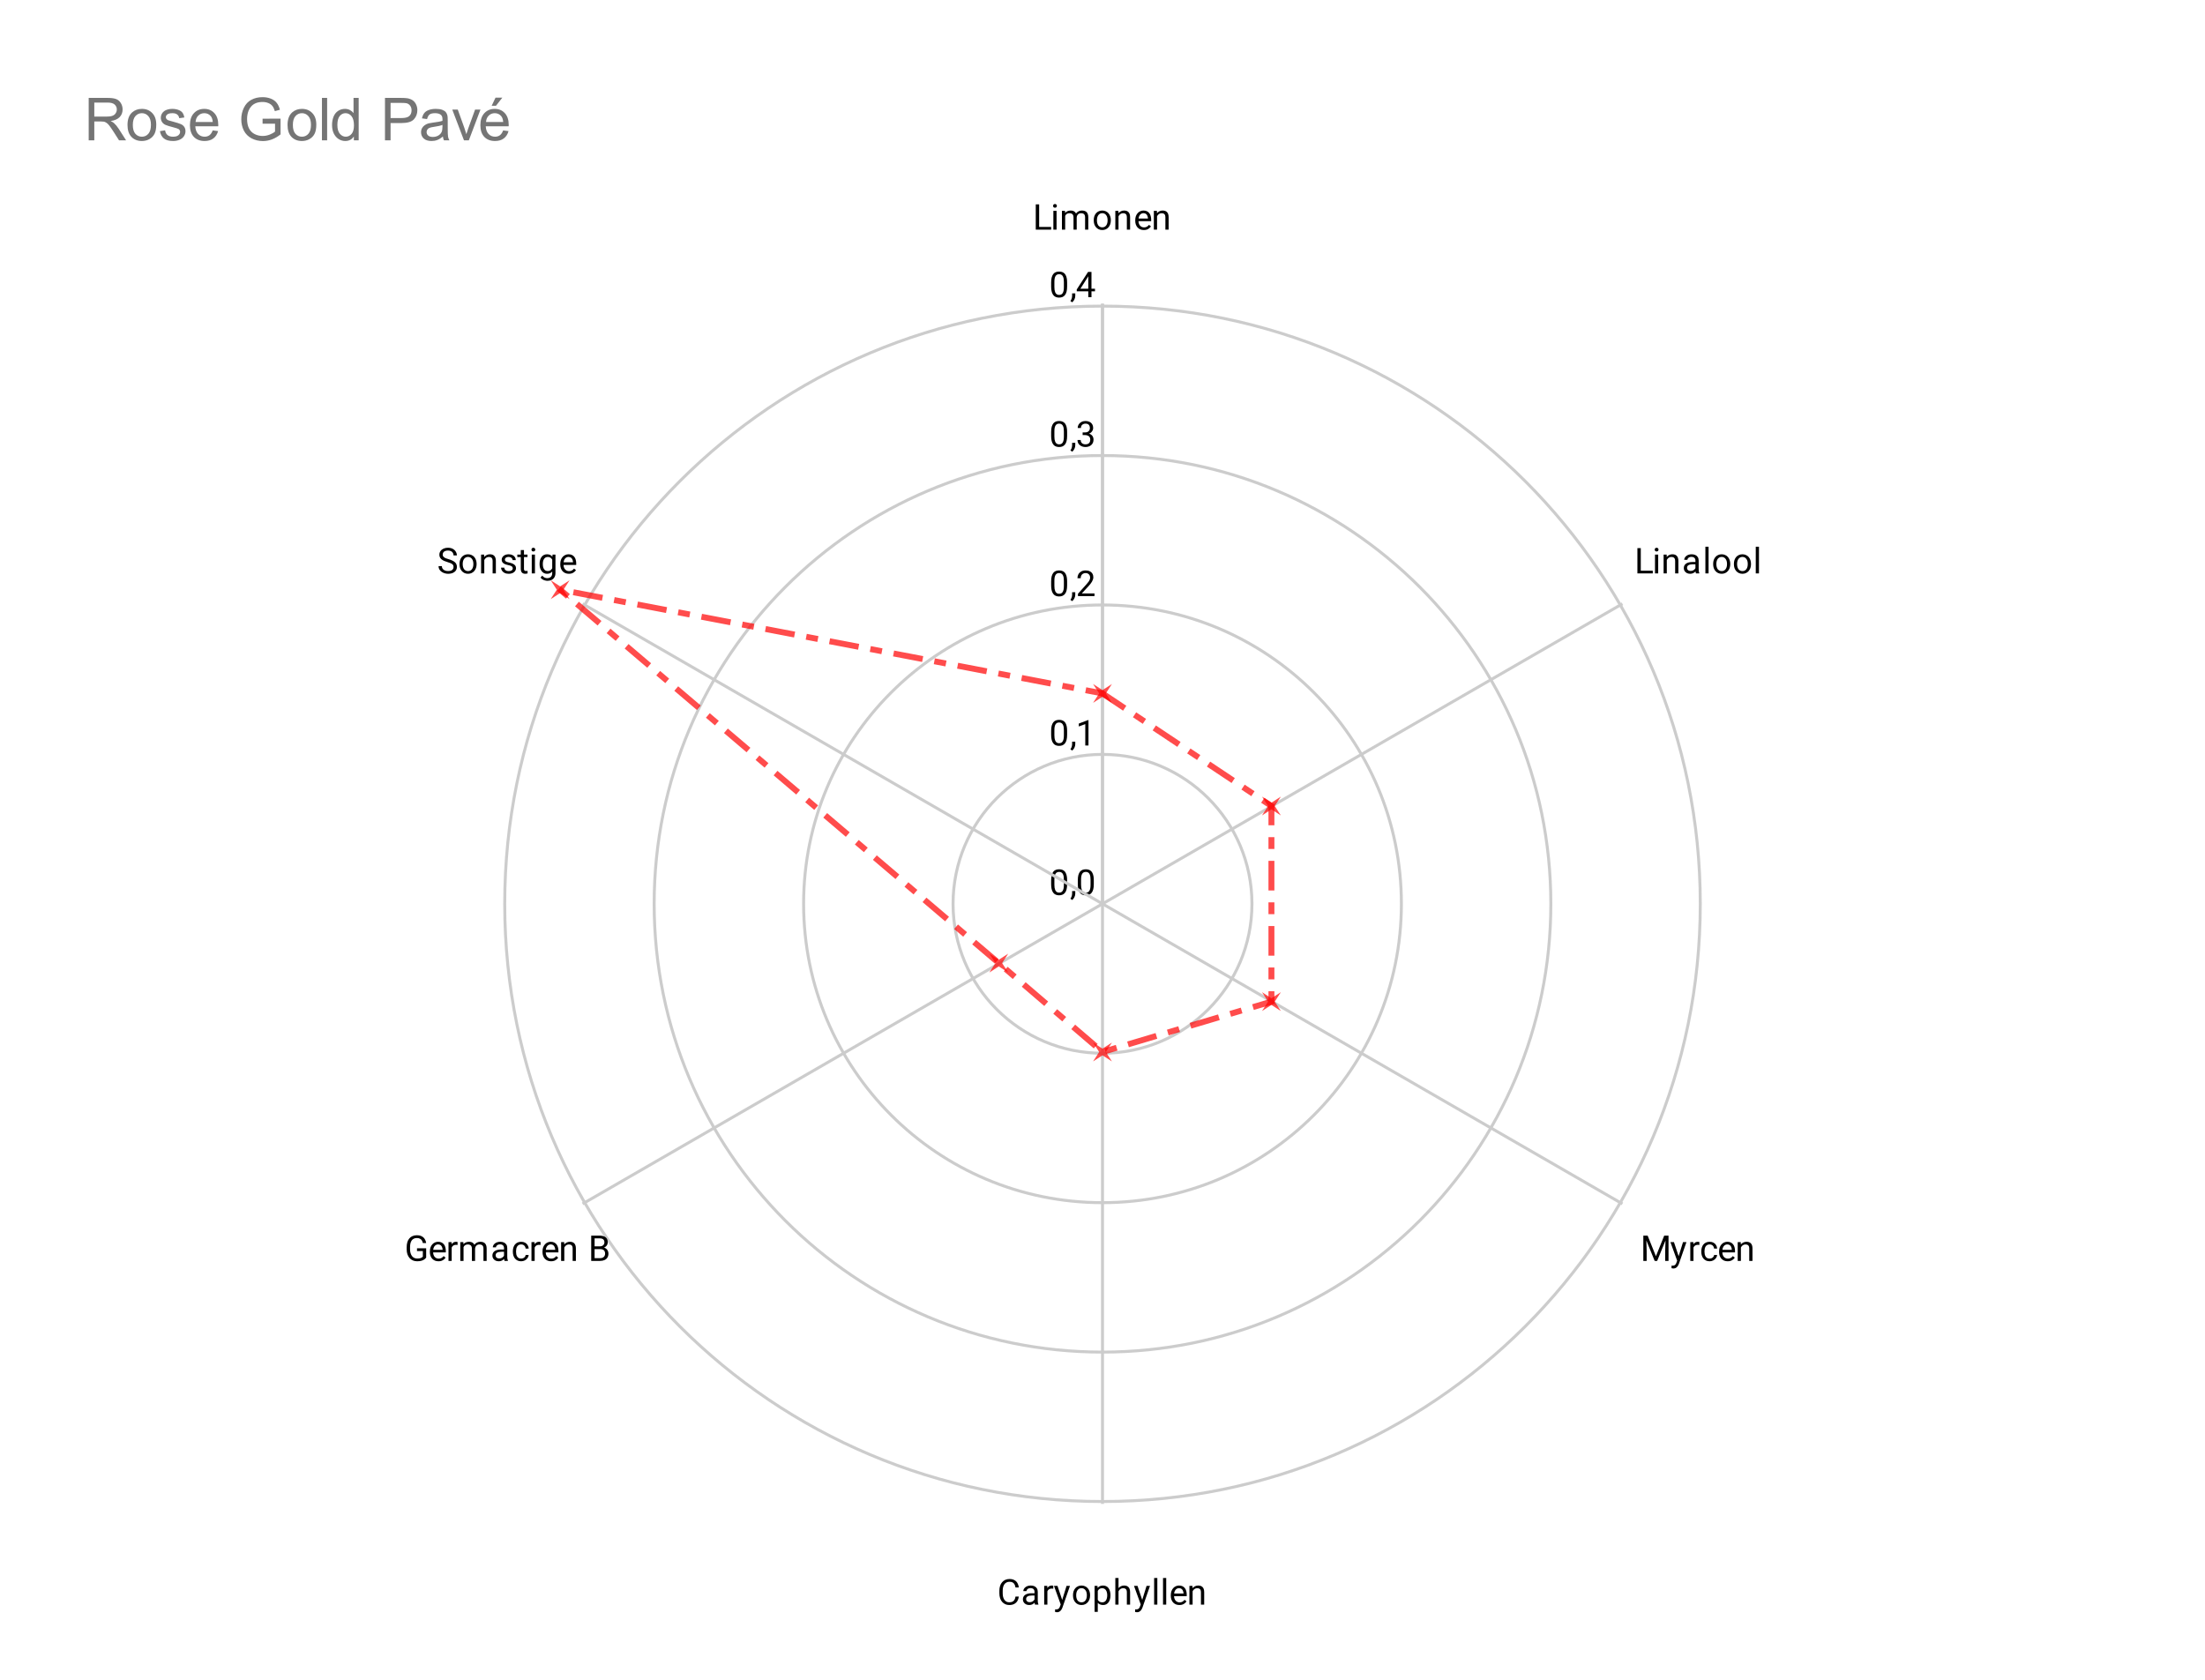 <svg version="1.1" viewBox="0.0 0.0 744.0 567.0" fill="none" stroke="none" stroke-linecap="square" stroke-miterlimit="10" width="744" height="567" xmlns:xlink="http://www.w3.org/1999/xlink" xmlns="http://www.w3.org/2000/svg"><path fill="#ffffff" d="M0 0L744.0 0L744.0 567.0L0 567.0L0 0Z" fill-rule="nonzero"/><path fill="#ffffff" d="M28.35 71.25L715.65 71.25L715.65 538.65L28.35 538.65L28.35 71.25Z" fill-rule="nonzero"/><path stroke="#cccccc" stroke-width="1.0" stroke-linecap="butt" d="M372.0 305.0C372.0 305.0 372.0 305.0 372.0 305.0C372.0 305.0 372.0 305.0 372.0 305.0C372.0 305.0 372.0 305.0 372.0 305.0C372.0 305.0 372.0 305.0 372.0 305.0" fill-rule="nonzero"/><path fill="#000000" d="M360.062 297.047L360.062 298.359Q360.062 299.406 359.875 300.125Q359.688 300.844 359.328 301.281Q358.984 301.719 358.484 301.922Q358.0 302.125 357.375 302.125Q356.891 302.125 356.469 302.0Q356.047 301.875 355.719 301.609Q355.391 301.328 355.156 300.891Q354.922 300.453 354.797 299.828Q354.672 299.188 354.672 298.359L354.672 297.047Q354.672 296.0 354.859 295.297Q355.062 294.594 355.406 294.156Q355.766 293.719 356.25 293.531Q356.75 293.344 357.359 293.344Q357.859 293.344 358.281 293.469Q358.703 293.594 359.031 293.859Q359.359 294.109 359.578 294.547Q359.812 294.969 359.938 295.594Q360.062 296.219 360.062 297.047ZM358.969 298.531L358.969 296.875Q358.969 296.297 358.906 295.859Q358.844 295.422 358.703 295.109Q358.578 294.797 358.375 294.609Q358.188 294.422 357.938 294.328Q357.688 294.234 357.359 294.234Q356.984 294.234 356.672 294.375Q356.375 294.516 356.172 294.828Q355.969 295.141 355.859 295.656Q355.766 296.156 355.766 296.875L355.766 298.531Q355.766 299.109 355.828 299.547Q355.906 299.984 356.031 300.312Q356.172 300.625 356.359 300.828Q356.562 301.031 356.812 301.125Q357.062 301.219 357.375 301.219Q357.781 301.219 358.078 301.078Q358.375 300.922 358.578 300.594Q358.781 300.266 358.875 299.766Q358.969 299.25 358.969 298.531ZM362.812 300.703L362.812 301.578Q362.812 302.125 362.531 302.719Q362.266 303.312 361.781 303.703L361.172 303.281Q361.359 303.016 361.484 302.75Q361.609 302.484 361.672 302.203Q361.75 301.922 361.75 301.594L361.75 300.703L362.812 300.703ZM369.062 297.047L369.062 298.359Q369.062 299.406 368.875 300.125Q368.688 300.844 368.328 301.281Q367.984 301.719 367.484 301.922Q367.0 302.125 366.375 302.125Q365.891 302.125 365.469 302.0Q365.047 301.875 364.719 301.609Q364.391 301.328 364.156 300.891Q363.922 300.453 363.797 299.828Q363.672 299.188 363.672 298.359L363.672 297.047Q363.672 296.0 363.859 295.297Q364.062 294.594 364.406 294.156Q364.766 293.719 365.25 293.531Q365.75 293.344 366.359 293.344Q366.859 293.344 367.281 293.469Q367.703 293.594 368.031 293.859Q368.359 294.109 368.578 294.547Q368.812 294.969 368.938 295.594Q369.062 296.219 369.062 297.047ZM367.969 298.531L367.969 296.875Q367.969 296.297 367.906 295.859Q367.844 295.422 367.703 295.109Q367.578 294.797 367.375 294.609Q367.188 294.422 366.938 294.328Q366.688 294.234 366.359 294.234Q365.984 294.234 365.672 294.375Q365.375 294.516 365.172 294.828Q364.969 295.141 364.859 295.656Q364.766 296.156 364.766 296.875L364.766 298.531Q364.766 299.109 364.828 299.547Q364.906 299.984 365.031 300.312Q365.172 300.625 365.359 300.828Q365.562 301.031 365.812 301.125Q366.062 301.219 366.375 301.219Q366.781 301.219 367.078 301.078Q367.375 300.922 367.578 300.594Q367.781 300.266 367.875 299.766Q367.969 299.25 367.969 298.531Z" fill-rule="nonzero"/><path stroke="#cccccc" stroke-width="1.0" stroke-linecap="butt" d="M422.425 305.0C422.425 277.151 399.849 254.575 372.0 254.575C344.151 254.575 321.575 277.151 321.575 305.0C321.575 332.849 344.151 355.425 372.0 355.425C399.849 355.425 422.425 332.849 422.425 305.0" fill-rule="nonzero"/><path fill="#000000" d="M360.062 246.622L360.062 247.934Q360.062 248.981 359.875 249.7Q359.688 250.419 359.328 250.856Q358.984 251.294 358.484 251.497Q358.0 251.7 357.375 251.7Q356.891 251.7 356.469 251.575Q356.047 251.45 355.719 251.184Q355.391 250.903 355.156 250.466Q354.922 250.028 354.797 249.403Q354.672 248.762 354.672 247.934L354.672 246.622Q354.672 245.575 354.859 244.872Q355.062 244.169 355.406 243.731Q355.766 243.294 356.25 243.106Q356.75 242.919 357.359 242.919Q357.859 242.919 358.281 243.044Q358.703 243.169 359.031 243.434Q359.359 243.684 359.578 244.122Q359.812 244.544 359.938 245.169Q360.062 245.794 360.062 246.622ZM358.969 248.106L358.969 246.45Q358.969 245.872 358.906 245.434Q358.844 244.997 358.703 244.684Q358.578 244.372 358.375 244.184Q358.188 243.997 357.938 243.903Q357.688 243.809 357.359 243.809Q356.984 243.809 356.672 243.95Q356.375 244.091 356.172 244.403Q355.969 244.716 355.859 245.231Q355.766 245.731 355.766 246.45L355.766 248.106Q355.766 248.684 355.828 249.122Q355.906 249.559 356.031 249.887Q356.172 250.2 356.359 250.403Q356.562 250.606 356.812 250.7Q357.062 250.794 357.375 250.794Q357.781 250.794 358.078 250.653Q358.375 250.497 358.578 250.169Q358.781 249.841 358.875 249.341Q358.969 248.825 358.969 248.106ZM362.812 250.278L362.812 251.153Q362.812 251.7 362.531 252.294Q362.266 252.887 361.781 253.278L361.172 252.856Q361.359 252.591 361.484 252.325Q361.609 252.059 361.672 251.778Q361.75 251.497 361.75 251.169L361.75 250.278L362.812 250.278ZM367.266 242.997L367.266 251.575L366.188 251.575L366.188 244.356L364.0 245.153L364.0 244.169L367.109 242.997L367.266 242.997Z" fill-rule="nonzero"/><path stroke="#cccccc" stroke-width="1.0" stroke-linecap="butt" d="M472.85 305.0C472.85 249.302 427.698 204.15 372.0 204.15C316.302 204.15 271.15 249.302 271.15 305.0C271.15 360.698 316.302 405.85 372.0 405.85C427.698 405.85 472.85 360.698 472.85 305.0" fill-rule="nonzero"/><path fill="#000000" d="M360.062 196.197L360.062 197.509Q360.062 198.556 359.875 199.275Q359.688 199.994 359.328 200.431Q358.984 200.869 358.484 201.072Q358.0 201.275 357.375 201.275Q356.891 201.275 356.469 201.15Q356.047 201.025 355.719 200.759Q355.391 200.478 355.156 200.041Q354.922 199.603 354.797 198.978Q354.672 198.338 354.672 197.509L354.672 196.197Q354.672 195.15 354.859 194.447Q355.062 193.744 355.406 193.306Q355.766 192.869 356.25 192.681Q356.75 192.494 357.359 192.494Q357.859 192.494 358.281 192.619Q358.703 192.744 359.031 193.009Q359.359 193.259 359.578 193.697Q359.812 194.119 359.938 194.744Q360.062 195.369 360.062 196.197ZM358.969 197.681L358.969 196.025Q358.969 195.447 358.906 195.009Q358.844 194.572 358.703 194.259Q358.578 193.947 358.375 193.759Q358.188 193.572 357.938 193.478Q357.688 193.384 357.359 193.384Q356.984 193.384 356.672 193.525Q356.375 193.666 356.172 193.978Q355.969 194.291 355.859 194.806Q355.766 195.306 355.766 196.025L355.766 197.681Q355.766 198.259 355.828 198.697Q355.906 199.134 356.031 199.463Q356.172 199.775 356.359 199.978Q356.562 200.181 356.812 200.275Q357.062 200.369 357.375 200.369Q357.781 200.369 358.078 200.228Q358.375 200.072 358.578 199.744Q358.781 199.416 358.875 198.916Q358.969 198.4 358.969 197.681ZM362.812 199.853L362.812 200.728Q362.812 201.275 362.531 201.869Q362.266 202.463 361.781 202.853L361.172 202.431Q361.359 202.166 361.484 201.9Q361.609 201.634 361.672 201.353Q361.75 201.072 361.75 200.744L361.75 199.853L362.812 199.853ZM369.297 200.259L369.297 201.15L363.719 201.15L363.719 200.369L366.516 197.259Q367.031 196.681 367.312 196.291Q367.594 195.884 367.703 195.572Q367.828 195.244 367.828 194.916Q367.828 194.494 367.656 194.15Q367.484 193.806 367.141 193.603Q366.812 193.384 366.328 193.384Q365.766 193.384 365.391 193.619Q365.016 193.838 364.828 194.228Q364.641 194.619 364.641 195.119L363.547 195.119Q363.547 194.4 363.859 193.806Q364.188 193.213 364.797 192.853Q365.422 192.494 366.328 192.494Q367.141 192.494 367.719 192.791Q368.297 193.072 368.594 193.588Q368.906 194.088 368.906 194.775Q368.906 195.15 368.781 195.541Q368.656 195.916 368.438 196.306Q368.219 196.681 367.922 197.056Q367.641 197.416 367.312 197.775L365.016 200.259L369.297 200.259Z" fill-rule="nonzero"/><path stroke="#cccccc" stroke-width="1.0" stroke-linecap="butt" d="M523.275 305.0C523.275 221.453 455.547 153.725 372.0 153.725C288.453 153.725 220.725 221.453 220.725 305.0C220.725 388.547 288.453 456.275 372.0 456.275C455.547 456.275 523.275 388.547 523.275 305.0" fill-rule="nonzero"/><path fill="#000000" d="M360.062 145.772L360.062 147.084Q360.062 148.131 359.875 148.85Q359.688 149.569 359.328 150.006Q358.984 150.444 358.484 150.647Q358.0 150.85 357.375 150.85Q356.891 150.85 356.469 150.725Q356.047 150.6 355.719 150.334Q355.391 150.053 355.156 149.616Q354.922 149.178 354.797 148.553Q354.672 147.912 354.672 147.084L354.672 145.772Q354.672 144.725 354.859 144.022Q355.062 143.319 355.406 142.881Q355.766 142.444 356.25 142.256Q356.75 142.069 357.359 142.069Q357.859 142.069 358.281 142.194Q358.703 142.319 359.031 142.584Q359.359 142.834 359.578 143.272Q359.812 143.694 359.938 144.319Q360.062 144.944 360.062 145.772ZM358.969 147.256L358.969 145.6Q358.969 145.022 358.906 144.584Q358.844 144.147 358.703 143.834Q358.578 143.522 358.375 143.334Q358.188 143.147 357.938 143.053Q357.688 142.959 357.359 142.959Q356.984 142.959 356.672 143.1Q356.375 143.241 356.172 143.553Q355.969 143.866 355.859 144.381Q355.766 144.881 355.766 145.6L355.766 147.256Q355.766 147.834 355.828 148.272Q355.906 148.709 356.031 149.037Q356.172 149.35 356.359 149.553Q356.562 149.756 356.812 149.85Q357.062 149.944 357.375 149.944Q357.781 149.944 358.078 149.803Q358.375 149.647 358.578 149.319Q358.781 148.991 358.875 148.491Q358.969 147.975 358.969 147.256ZM362.812 149.428L362.812 150.303Q362.812 150.85 362.531 151.444Q362.266 152.037 361.781 152.428L361.172 152.006Q361.359 151.741 361.484 151.475Q361.609 151.209 361.672 150.928Q361.75 150.647 361.75 150.319L361.75 149.428L362.812 149.428ZM365.297 145.928L366.062 145.928Q366.641 145.928 367.0 145.741Q367.375 145.537 367.562 145.209Q367.75 144.881 367.75 144.459Q367.75 143.975 367.578 143.647Q367.422 143.303 367.094 143.131Q366.766 142.959 366.266 142.959Q365.797 142.959 365.453 143.147Q365.109 143.319 364.906 143.647Q364.719 143.975 364.719 144.428L363.625 144.428Q363.625 143.772 363.953 143.241Q364.281 142.709 364.875 142.397Q365.469 142.069 366.266 142.069Q367.031 142.069 367.609 142.35Q368.188 142.616 368.516 143.162Q368.844 143.694 368.844 144.491Q368.844 144.819 368.688 145.178Q368.531 145.537 368.219 145.866Q367.906 146.178 367.406 146.381Q366.922 146.584 366.219 146.584L365.297 146.584L365.297 145.928ZM365.297 146.819L365.297 146.162L366.219 146.162Q367.031 146.162 367.562 146.366Q368.094 146.553 368.406 146.881Q368.719 147.194 368.844 147.584Q368.969 147.959 368.969 148.35Q368.969 148.944 368.766 149.412Q368.562 149.866 368.188 150.194Q367.828 150.506 367.328 150.678Q366.844 150.85 366.266 150.85Q365.703 150.85 365.219 150.694Q364.734 150.522 364.359 150.225Q363.984 149.928 363.766 149.491Q363.562 149.037 363.562 148.475L364.641 148.475Q364.641 148.912 364.828 149.256Q365.031 149.584 365.391 149.772Q365.766 149.944 366.266 149.944Q366.766 149.944 367.125 149.772Q367.484 149.6 367.672 149.256Q367.875 148.897 367.875 148.366Q367.875 147.834 367.656 147.491Q367.438 147.147 367.016 146.991Q366.609 146.819 366.062 146.819L365.297 146.819Z" fill-rule="nonzero"/><path stroke="#cccccc" stroke-width="1.0" stroke-linecap="butt" d="M573.7 305.0C573.7 193.604 483.396 103.3 372.0 103.3C260.604 103.3 170.3 193.604 170.3 305.0C170.3 416.396 260.604 506.7 372.0 506.7C483.396 506.7 573.7 416.396 573.7 305.0" fill-rule="nonzero"/><path fill="#000000" d="M360.062 95.347L360.062 96.659Q360.062 97.706 359.875 98.425Q359.688 99.144 359.328 99.581Q358.984 100.019 358.484 100.222Q358.0 100.425 357.375 100.425Q356.891 100.425 356.469 100.3Q356.047 100.175 355.719 99.909Q355.391 99.628 355.156 99.191Q354.922 98.753 354.797 98.128Q354.672 97.487 354.672 96.659L354.672 95.347Q354.672 94.3 354.859 93.597Q355.062 92.894 355.406 92.456Q355.766 92.019 356.25 91.831Q356.75 91.644 357.359 91.644Q357.859 91.644 358.281 91.769Q358.703 91.894 359.031 92.159Q359.359 92.409 359.578 92.847Q359.812 93.269 359.938 93.894Q360.062 94.519 360.062 95.347ZM358.969 96.831L358.969 95.175Q358.969 94.597 358.906 94.159Q358.844 93.722 358.703 93.409Q358.578 93.097 358.375 92.909Q358.188 92.722 357.938 92.628Q357.688 92.534 357.359 92.534Q356.984 92.534 356.672 92.675Q356.375 92.816 356.172 93.128Q355.969 93.441 355.859 93.956Q355.766 94.456 355.766 95.175L355.766 96.831Q355.766 97.409 355.828 97.847Q355.906 98.284 356.031 98.612Q356.172 98.925 356.359 99.128Q356.562 99.331 356.812 99.425Q357.062 99.519 357.375 99.519Q357.781 99.519 358.078 99.378Q358.375 99.222 358.578 98.894Q358.781 98.566 358.875 98.066Q358.969 97.55 358.969 96.831ZM362.812 99.003L362.812 99.878Q362.812 100.425 362.531 101.019Q362.266 101.612 361.781 102.003L361.172 101.581Q361.359 101.316 361.484 101.05Q361.609 100.784 361.672 100.503Q361.75 100.222 361.75 99.894L361.75 99.003L362.812 99.003ZM369.469 97.425L369.469 98.316L363.312 98.316L363.312 97.675L367.125 91.769L368.016 91.769L367.062 93.472L364.547 97.425L369.469 97.425ZM368.281 91.769L368.281 100.3L367.203 100.3L367.203 91.769L368.281 91.769Z" fill-rule="nonzero"/><path stroke="#cccccc" stroke-width="1.0" stroke-linecap="butt" d="M372.0 305.0L372.0 103.0" fill-rule="nonzero"/><path fill="#000000" d="M354.672 76.578L354.672 77.5L350.406 77.5L350.406 76.578L354.672 76.578ZM350.625 68.969L350.625 77.5L349.484 77.5L349.484 68.969L350.625 68.969ZM356.5 71.156L356.5 77.5L355.422 77.5L355.422 71.156L356.5 71.156ZM355.328 69.484Q355.328 69.219 355.484 69.031Q355.656 68.844 355.969 68.844Q356.281 68.844 356.438 69.031Q356.609 69.219 356.609 69.484Q356.609 69.734 356.438 69.922Q356.281 70.094 355.969 70.094Q355.656 70.094 355.484 69.922Q355.328 69.734 355.328 69.484ZM359.406 72.422L359.406 77.5L358.312 77.5L358.312 71.156L359.344 71.156L359.406 72.422ZM359.188 74.094L358.672 74.078Q358.688 73.422 358.844 72.875Q359.016 72.312 359.328 71.906Q359.656 71.5 360.141 71.281Q360.625 71.047 361.25 71.047Q361.703 71.047 362.078 71.172Q362.453 71.297 362.719 71.562Q363.0 71.828 363.141 72.25Q363.297 72.672 363.297 73.281L363.297 77.5L362.219 77.5L362.219 73.328Q362.219 72.828 362.047 72.531Q361.891 72.234 361.578 72.094Q361.281 71.953 360.859 71.953Q360.391 71.953 360.062 72.125Q359.734 72.297 359.547 72.594Q359.359 72.891 359.266 73.281Q359.188 73.656 359.188 74.094ZM363.297 73.484L362.562 73.719Q362.562 73.188 362.734 72.719Q362.906 72.234 363.219 71.859Q363.547 71.484 364.016 71.266Q364.484 71.047 365.078 71.047Q365.594 71.047 365.984 71.188Q366.391 71.312 366.656 71.594Q366.922 71.875 367.062 72.312Q367.203 72.734 367.203 73.328L367.203 77.5L366.125 77.5L366.125 73.328Q366.125 72.781 365.953 72.5Q365.781 72.203 365.484 72.078Q365.188 71.953 364.766 71.953Q364.406 71.953 364.125 72.078Q363.859 72.203 363.672 72.422Q363.484 72.625 363.391 72.906Q363.297 73.188 363.297 73.484ZM369.047 74.406L369.047 74.266Q369.047 73.578 369.234 73.0Q369.438 72.406 369.812 71.969Q370.188 71.531 370.719 71.297Q371.25 71.047 371.922 71.047Q372.578 71.047 373.109 71.297Q373.656 71.531 374.031 71.969Q374.406 72.406 374.609 73.0Q374.812 73.578 374.812 74.266L374.812 74.406Q374.812 75.078 374.609 75.672Q374.406 76.25 374.031 76.688Q373.656 77.125 373.125 77.375Q372.594 77.625 371.922 77.625Q371.266 77.625 370.719 77.375Q370.188 77.125 369.812 76.688Q369.438 76.25 369.234 75.672Q369.047 75.078 369.047 74.406ZM370.125 74.266L370.125 74.406Q370.125 74.875 370.234 75.297Q370.344 75.719 370.562 76.047Q370.797 76.359 371.141 76.547Q371.484 76.719 371.922 76.719Q372.375 76.719 372.703 76.547Q373.047 76.359 373.266 76.047Q373.5 75.719 373.609 75.297Q373.719 74.875 373.719 74.406L373.719 74.266Q373.719 73.797 373.609 73.375Q373.5 72.953 373.266 72.641Q373.047 72.312 372.703 72.125Q372.375 71.938 371.922 71.938Q371.469 71.938 371.125 72.125Q370.797 72.312 370.562 72.641Q370.344 72.953 370.234 73.375Q370.125 73.797 370.125 74.266ZM377.406 72.516L377.406 77.5L376.328 77.5L376.328 71.156L377.359 71.156L377.406 72.516ZM377.156 74.094L376.703 74.078Q376.703 73.422 376.891 72.875Q377.078 72.312 377.422 71.906Q377.766 71.5 378.234 71.281Q378.703 71.047 379.281 71.047Q379.75 71.047 380.125 71.172Q380.5 71.297 380.766 71.578Q381.031 71.844 381.172 72.281Q381.312 72.719 381.312 73.344L381.312 77.5L380.219 77.5L380.219 73.328Q380.219 72.828 380.078 72.531Q379.938 72.234 379.656 72.094Q379.375 71.953 378.953 71.953Q378.547 71.953 378.219 72.125Q377.891 72.297 377.656 72.594Q377.422 72.891 377.281 73.281Q377.156 73.656 377.156 74.094ZM385.953 77.625Q385.297 77.625 384.75 77.406Q384.219 77.172 383.828 76.766Q383.453 76.344 383.25 75.781Q383.047 75.219 383.047 74.547L383.047 74.312Q383.047 73.531 383.266 72.922Q383.5 72.312 383.891 71.891Q384.281 71.469 384.781 71.266Q385.281 71.047 385.812 71.047Q386.5 71.047 386.984 71.281Q387.484 71.516 387.797 71.938Q388.125 72.344 388.266 72.922Q388.422 73.484 388.422 74.141L388.422 74.641L383.688 74.641L383.688 73.75L387.344 73.75L387.344 73.672Q387.312 73.25 387.156 72.859Q387.016 72.453 386.688 72.203Q386.375 71.938 385.812 71.938Q385.453 71.938 385.141 72.094Q384.828 72.25 384.594 72.562Q384.375 72.859 384.25 73.297Q384.141 73.734 384.141 74.312L384.141 74.547Q384.141 75.0 384.266 75.406Q384.391 75.797 384.625 76.094Q384.875 76.391 385.219 76.562Q385.578 76.734 386.016 76.734Q386.594 76.734 386.984 76.5Q387.391 76.266 387.688 75.875L388.344 76.391Q388.141 76.703 387.812 76.984Q387.5 77.266 387.031 77.453Q386.578 77.625 385.953 77.625ZM390.406 72.516L390.406 77.5L389.328 77.5L389.328 71.156L390.359 71.156L390.406 72.516ZM390.156 74.094L389.703 74.078Q389.703 73.422 389.891 72.875Q390.078 72.312 390.422 71.906Q390.766 71.5 391.234 71.281Q391.703 71.047 392.281 71.047Q392.75 71.047 393.125 71.172Q393.5 71.297 393.766 71.578Q394.031 71.844 394.172 72.281Q394.312 72.719 394.312 73.344L394.312 77.5L393.219 77.5L393.219 73.328Q393.219 72.828 393.078 72.531Q392.938 72.234 392.656 72.094Q392.375 71.953 391.953 71.953Q391.547 71.953 391.219 72.125Q390.891 72.297 390.656 72.594Q390.422 72.891 390.281 73.281Q390.156 73.656 390.156 74.094Z" fill-rule="nonzero"/><path stroke="#cccccc" stroke-width="1.0" stroke-linecap="butt" d="M372.0 305.0L547.0 204.0" fill-rule="nonzero"/><path fill="#000000" d="M557.672 192.578L557.672 193.5L553.406 193.5L553.406 192.578L557.672 192.578ZM553.625 184.969L553.625 193.5L552.484 193.5L552.484 184.969L553.625 184.969ZM559.5 187.156L559.5 193.5L558.422 193.5L558.422 187.156L559.5 187.156ZM558.328 185.484Q558.328 185.219 558.484 185.031Q558.656 184.844 558.969 184.844Q559.281 184.844 559.438 185.031Q559.609 185.219 559.609 185.484Q559.609 185.734 559.438 185.922Q559.281 186.094 558.969 186.094Q558.656 186.094 558.484 185.922Q558.328 185.734 558.328 185.484ZM562.406 188.516L562.406 193.5L561.328 193.5L561.328 187.156L562.359 187.156L562.406 188.516ZM562.156 190.094L561.703 190.078Q561.703 189.422 561.891 188.875Q562.078 188.312 562.422 187.906Q562.766 187.5 563.234 187.281Q563.703 187.047 564.281 187.047Q564.75 187.047 565.125 187.172Q565.5 187.297 565.766 187.578Q566.031 187.844 566.172 188.281Q566.312 188.719 566.312 189.344L566.312 193.5L565.219 193.5L565.219 189.328Q565.219 188.828 565.078 188.531Q564.938 188.234 564.656 188.094Q564.375 187.953 563.953 187.953Q563.547 187.953 563.219 188.125Q562.891 188.297 562.656 188.594Q562.422 188.891 562.281 189.281Q562.156 189.656 562.156 190.094ZM572.062 192.422L572.062 189.156Q572.062 188.781 571.906 188.5Q571.766 188.219 571.469 188.078Q571.172 187.922 570.734 187.922Q570.312 187.922 570.0 188.062Q569.703 188.203 569.531 188.438Q569.359 188.656 569.359 188.922L568.281 188.922Q568.281 188.578 568.453 188.25Q568.625 187.906 568.953 187.641Q569.281 187.359 569.75 187.203Q570.219 187.047 570.797 187.047Q571.484 187.047 572.016 187.281Q572.547 187.516 572.844 187.984Q573.156 188.453 573.156 189.156L573.156 192.109Q573.156 192.438 573.203 192.797Q573.266 193.141 573.375 193.406L573.375 193.5L572.234 193.5Q572.156 193.312 572.109 193.0Q572.062 192.688 572.062 192.422ZM572.25 189.656L572.266 190.422L571.172 190.422Q570.703 190.422 570.344 190.5Q569.984 190.562 569.734 190.719Q569.484 190.859 569.359 191.078Q569.234 191.297 569.234 191.594Q569.234 191.891 569.359 192.141Q569.5 192.375 569.766 192.531Q570.047 192.672 570.438 192.672Q570.938 192.672 571.312 192.469Q571.703 192.25 571.922 191.953Q572.156 191.641 572.172 191.344L572.641 191.875Q572.594 192.109 572.406 192.422Q572.234 192.719 571.922 193.0Q571.625 193.266 571.203 193.453Q570.797 193.625 570.281 193.625Q569.641 193.625 569.156 193.375Q568.672 193.109 568.406 192.688Q568.141 192.266 568.141 191.734Q568.141 191.219 568.328 190.844Q568.531 190.453 568.906 190.188Q569.281 189.922 569.812 189.797Q570.344 189.656 571.0 189.656L572.25 189.656ZM576.5 184.5L576.5 193.5L575.422 193.5L575.422 184.5L576.5 184.5ZM578.047 190.406L578.047 190.266Q578.047 189.578 578.234 189.0Q578.438 188.406 578.812 187.969Q579.188 187.531 579.719 187.297Q580.25 187.047 580.922 187.047Q581.578 187.047 582.109 187.297Q582.656 187.531 583.031 187.969Q583.406 188.406 583.609 189.0Q583.812 189.578 583.812 190.266L583.812 190.406Q583.812 191.078 583.609 191.672Q583.406 192.25 583.031 192.688Q582.656 193.125 582.125 193.375Q581.594 193.625 580.922 193.625Q580.266 193.625 579.719 193.375Q579.188 193.125 578.812 192.688Q578.438 192.25 578.234 191.672Q578.047 191.078 578.047 190.406ZM579.125 190.266L579.125 190.406Q579.125 190.875 579.234 191.297Q579.344 191.719 579.562 192.047Q579.797 192.359 580.141 192.547Q580.484 192.719 580.922 192.719Q581.375 192.719 581.703 192.547Q582.047 192.359 582.266 192.047Q582.5 191.719 582.609 191.297Q582.719 190.875 582.719 190.406L582.719 190.266Q582.719 189.797 582.609 189.375Q582.5 188.953 582.266 188.641Q582.047 188.312 581.703 188.125Q581.375 187.938 580.922 187.938Q580.469 187.938 580.125 188.125Q579.797 188.312 579.562 188.641Q579.344 188.953 579.234 189.375Q579.125 189.797 579.125 190.266ZM585.047 190.406L585.047 190.266Q585.047 189.578 585.234 189.0Q585.438 188.406 585.812 187.969Q586.188 187.531 586.719 187.297Q587.25 187.047 587.922 187.047Q588.578 187.047 589.109 187.297Q589.656 187.531 590.031 187.969Q590.406 188.406 590.609 189.0Q590.812 189.578 590.812 190.266L590.812 190.406Q590.812 191.078 590.609 191.672Q590.406 192.25 590.031 192.688Q589.656 193.125 589.125 193.375Q588.594 193.625 587.922 193.625Q587.266 193.625 586.719 193.375Q586.188 193.125 585.812 192.688Q585.438 192.25 585.234 191.672Q585.047 191.078 585.047 190.406ZM586.125 190.266L586.125 190.406Q586.125 190.875 586.234 191.297Q586.344 191.719 586.562 192.047Q586.797 192.359 587.141 192.547Q587.484 192.719 587.922 192.719Q588.375 192.719 588.703 192.547Q589.047 192.359 589.266 192.047Q589.5 191.719 589.609 191.297Q589.719 190.875 589.719 190.406L589.719 190.266Q589.719 189.797 589.609 189.375Q589.5 188.953 589.266 188.641Q589.047 188.312 588.703 188.125Q588.375 187.938 587.922 187.938Q587.469 187.938 587.125 188.125Q586.797 188.312 586.562 188.641Q586.344 188.953 586.234 189.375Q586.125 189.797 586.125 190.266ZM593.5 184.5L593.5 193.5L592.422 193.5L592.422 184.5L593.5 184.5Z" fill-rule="nonzero"/><path stroke="#cccccc" stroke-width="1.0" stroke-linecap="butt" d="M372.0 305.0L547.0 406.0" fill-rule="nonzero"/><path fill="#000000" d="M554.844 416.969L555.938 416.969L558.734 423.922L561.531 416.969L562.625 416.969L559.156 425.5L558.312 425.5L554.844 416.969ZM554.484 416.969L555.453 416.969L555.609 422.172L555.609 425.5L554.484 425.5L554.484 416.969ZM562.016 416.969L562.984 416.969L562.984 425.5L561.859 425.5L561.859 422.172L562.016 416.969ZM566.109 424.844L567.875 419.156L569.031 419.156L566.484 426.484Q566.406 426.719 566.25 426.984Q566.109 427.266 565.891 427.5Q565.672 427.75 565.359 427.906Q565.047 428.062 564.609 428.062Q564.484 428.062 564.281 428.016Q564.078 427.984 564.0 427.969L564.0 427.094Q564.047 427.094 564.141 427.094Q564.25 427.109 564.281 427.109Q564.656 427.109 564.906 427.016Q565.172 426.922 565.344 426.688Q565.531 426.469 565.656 426.078L566.109 424.844ZM564.812 419.156L566.453 424.078L566.734 425.219L565.969 425.625L563.625 419.156L564.812 419.156ZM571.406 420.156L571.406 425.5L570.328 425.5L570.328 419.156L571.375 419.156L571.406 420.156ZM573.391 419.125L573.391 420.125Q573.25 420.109 573.125 420.094Q573.016 420.078 572.859 420.078Q572.484 420.078 572.188 420.203Q571.906 420.312 571.703 420.531Q571.516 420.734 571.391 421.031Q571.281 421.328 571.25 421.672L570.938 421.844Q570.938 421.266 571.047 420.766Q571.172 420.266 571.406 419.875Q571.656 419.484 572.016 419.266Q572.391 419.047 572.906 419.047Q573.031 419.047 573.172 419.078Q573.328 419.094 573.391 419.125ZM576.859 424.719Q577.25 424.719 577.578 424.562Q577.906 424.406 578.109 424.141Q578.328 423.859 578.359 423.5L579.391 423.5Q579.359 424.062 579.0 424.547Q578.656 425.031 578.094 425.328Q577.531 425.625 576.859 425.625Q576.156 425.625 575.625 425.375Q575.094 425.109 574.734 424.672Q574.391 424.234 574.219 423.672Q574.047 423.094 574.047 422.453L574.047 422.203Q574.047 421.562 574.219 421.0Q574.391 420.422 574.734 419.984Q575.094 419.547 575.625 419.297Q576.156 419.047 576.859 419.047Q577.609 419.047 578.156 419.344Q578.719 419.641 579.031 420.172Q579.359 420.688 579.391 421.344L578.359 421.344Q578.328 420.953 578.141 420.641Q577.953 420.312 577.625 420.125Q577.297 419.938 576.859 419.938Q576.359 419.938 576.016 420.141Q575.688 420.328 575.484 420.656Q575.297 420.984 575.203 421.391Q575.125 421.797 575.125 422.203L575.125 422.453Q575.125 422.875 575.203 423.281Q575.297 423.672 575.484 424.0Q575.688 424.328 576.016 424.531Q576.359 424.719 576.859 424.719ZM582.953 425.625Q582.297 425.625 581.75 425.406Q581.219 425.172 580.828 424.766Q580.453 424.344 580.25 423.781Q580.047 423.219 580.047 422.547L580.047 422.312Q580.047 421.531 580.266 420.922Q580.5 420.312 580.891 419.891Q581.281 419.469 581.781 419.266Q582.281 419.047 582.812 419.047Q583.5 419.047 583.984 419.281Q584.484 419.516 584.797 419.938Q585.125 420.344 585.266 420.922Q585.422 421.484 585.422 422.141L585.422 422.641L580.688 422.641L580.688 421.75L584.344 421.75L584.344 421.672Q584.312 421.25 584.156 420.859Q584.016 420.453 583.688 420.203Q583.375 419.938 582.812 419.938Q582.453 419.938 582.141 420.094Q581.828 420.25 581.594 420.562Q581.375 420.859 581.25 421.297Q581.141 421.734 581.141 422.312L581.141 422.547Q581.141 423.0 581.266 423.406Q581.391 423.797 581.625 424.094Q581.875 424.391 582.219 424.562Q582.578 424.734 583.016 424.734Q583.594 424.734 583.984 424.5Q584.391 424.266 584.688 423.875L585.344 424.391Q585.141 424.703 584.812 424.984Q584.5 425.266 584.031 425.453Q583.578 425.625 582.953 425.625ZM587.406 420.516L587.406 425.5L586.328 425.5L586.328 419.156L587.359 419.156L587.406 420.516ZM587.156 422.094L586.703 422.078Q586.703 421.422 586.891 420.875Q587.078 420.312 587.422 419.906Q587.766 419.5 588.234 419.281Q588.703 419.047 589.281 419.047Q589.75 419.047 590.125 419.172Q590.5 419.297 590.766 419.578Q591.031 419.844 591.172 420.281Q591.312 420.719 591.312 421.344L591.312 425.5L590.219 425.5L590.219 421.328Q590.219 420.828 590.078 420.531Q589.938 420.234 589.656 420.094Q589.375 419.953 588.953 419.953Q588.547 419.953 588.219 420.125Q587.891 420.297 587.656 420.594Q587.422 420.891 587.281 421.281Q587.156 421.656 587.156 422.094Z" fill-rule="nonzero"/><path stroke="#cccccc" stroke-width="1.0" stroke-linecap="butt" d="M372.0 305.0L372.0 507.0" fill-rule="nonzero"/><path fill="#000000" d="M342.641 538.781L343.766 538.781Q343.672 539.594 343.297 540.234Q342.922 540.875 342.234 541.25Q341.562 541.625 340.531 541.625Q339.781 541.625 339.172 541.344Q338.562 541.047 338.109 540.531Q337.672 540.016 337.438 539.297Q337.203 538.562 337.203 537.656L337.203 536.812Q337.203 535.922 337.438 535.188Q337.672 534.453 338.125 533.938Q338.578 533.406 339.203 533.125Q339.844 532.844 340.625 532.844Q341.594 532.844 342.266 533.219Q342.938 533.578 343.297 534.219Q343.672 534.859 343.766 535.703L342.641 535.703Q342.562 535.109 342.328 534.688Q342.109 534.25 341.703 534.016Q341.297 533.781 340.625 533.781Q340.062 533.781 339.625 534.0Q339.203 534.203 338.906 534.609Q338.625 535.0 338.469 535.562Q338.328 536.125 338.328 536.797L338.328 537.656Q338.328 538.281 338.453 538.844Q338.594 539.391 338.859 539.812Q339.125 540.219 339.547 540.469Q339.969 540.703 340.531 540.703Q341.25 540.703 341.672 540.469Q342.109 540.234 342.328 539.812Q342.547 539.391 342.641 538.781ZM349.062 540.422L349.062 537.156Q349.062 536.781 348.906 536.5Q348.766 536.219 348.469 536.078Q348.172 535.922 347.734 535.922Q347.312 535.922 347.0 536.062Q346.703 536.203 346.531 536.438Q346.359 536.656 346.359 536.922L345.281 536.922Q345.281 536.578 345.453 536.25Q345.625 535.906 345.953 535.641Q346.281 535.359 346.75 535.203Q347.219 535.047 347.797 535.047Q348.484 535.047 349.016 535.281Q349.547 535.516 349.844 535.984Q350.156 536.453 350.156 537.156L350.156 540.109Q350.156 540.438 350.203 540.797Q350.266 541.141 350.375 541.406L350.375 541.5L349.234 541.5Q349.156 541.312 349.109 541.0Q349.062 540.688 349.062 540.422ZM349.25 537.656L349.266 538.422L348.172 538.422Q347.703 538.422 347.344 538.5Q346.984 538.562 346.734 538.719Q346.484 538.859 346.359 539.078Q346.234 539.297 346.234 539.594Q346.234 539.891 346.359 540.141Q346.5 540.375 346.766 540.531Q347.047 540.672 347.438 540.672Q347.938 540.672 348.312 540.469Q348.703 540.25 348.922 539.953Q349.156 539.641 349.172 539.344L349.641 539.875Q349.594 540.109 349.406 540.422Q349.234 540.719 348.922 541.0Q348.625 541.266 348.203 541.453Q347.797 541.625 347.281 541.625Q346.641 541.625 346.156 541.375Q345.672 541.109 345.406 540.688Q345.141 540.266 345.141 539.734Q345.141 539.219 345.328 538.844Q345.531 538.453 345.906 538.188Q346.281 537.922 346.812 537.797Q347.344 537.656 348.0 537.656L349.25 537.656ZM353.406 536.156L353.406 541.5L352.328 541.5L352.328 535.156L353.375 535.156L353.406 536.156ZM355.391 535.125L355.391 536.125Q355.25 536.109 355.125 536.094Q355.016 536.078 354.859 536.078Q354.484 536.078 354.188 536.203Q353.906 536.312 353.703 536.531Q353.516 536.734 353.391 537.031Q353.281 537.328 353.25 537.672L352.938 537.844Q352.938 537.266 353.047 536.766Q353.172 536.266 353.406 535.875Q353.656 535.484 354.016 535.266Q354.391 535.047 354.906 535.047Q355.031 535.047 355.172 535.078Q355.328 535.094 355.391 535.125ZM358.109 540.844L359.875 535.156L361.031 535.156L358.484 542.484Q358.406 542.719 358.25 542.984Q358.109 543.266 357.891 543.5Q357.672 543.75 357.359 543.906Q357.047 544.062 356.609 544.062Q356.484 544.062 356.281 544.016Q356.078 543.984 356.0 543.969L356.0 543.094Q356.047 543.094 356.141 543.094Q356.25 543.109 356.281 543.109Q356.656 543.109 356.906 543.016Q357.172 542.922 357.344 542.688Q357.531 542.469 357.656 542.078L358.109 540.844ZM356.812 535.156L358.453 540.078L358.734 541.219L357.969 541.625L355.625 535.156L356.812 535.156ZM362.047 538.406L362.047 538.266Q362.047 537.578 362.234 537.0Q362.438 536.406 362.812 535.969Q363.188 535.531 363.719 535.297Q364.25 535.047 364.922 535.047Q365.578 535.047 366.109 535.297Q366.656 535.531 367.031 535.969Q367.406 536.406 367.609 537.0Q367.812 537.578 367.812 538.266L367.812 538.406Q367.812 539.078 367.609 539.672Q367.406 540.25 367.031 540.688Q366.656 541.125 366.125 541.375Q365.594 541.625 364.922 541.625Q364.266 541.625 363.719 541.375Q363.188 541.125 362.812 540.688Q362.438 540.25 362.234 539.672Q362.047 539.078 362.047 538.406ZM363.125 538.266L363.125 538.406Q363.125 538.875 363.234 539.297Q363.344 539.719 363.562 540.047Q363.797 540.359 364.141 540.547Q364.484 540.719 364.922 540.719Q365.375 540.719 365.703 540.547Q366.047 540.359 366.266 540.047Q366.5 539.719 366.609 539.297Q366.719 538.875 366.719 538.406L366.719 538.266Q366.719 537.797 366.609 537.375Q366.5 536.953 366.266 536.641Q366.047 536.312 365.703 536.125Q365.375 535.938 364.922 535.938Q364.469 535.938 364.125 536.125Q363.797 536.312 363.562 536.641Q363.344 536.953 363.234 537.375Q363.125 537.797 363.125 538.266ZM370.406 536.375L370.406 543.938L369.328 543.938L369.328 535.156L370.312 535.156L370.406 536.375ZM374.688 538.281L374.688 538.406Q374.688 539.094 374.516 539.688Q374.359 540.266 374.047 540.703Q373.734 541.141 373.266 541.391Q372.812 541.625 372.219 541.625Q371.625 541.625 371.156 541.422Q370.688 541.219 370.359 540.844Q370.047 540.453 369.859 539.922Q369.672 539.391 369.594 538.719L369.594 538.062Q369.672 537.359 369.859 536.812Q370.047 536.25 370.359 535.859Q370.688 535.453 371.141 535.25Q371.609 535.047 372.203 535.047Q372.797 535.047 373.266 535.281Q373.734 535.5 374.047 535.938Q374.359 536.359 374.516 536.953Q374.688 537.547 374.688 538.281ZM373.594 538.406L373.594 538.281Q373.594 537.797 373.484 537.391Q373.391 536.969 373.188 536.656Q372.984 536.328 372.656 536.141Q372.328 535.953 371.891 535.953Q371.484 535.953 371.172 536.094Q370.875 536.234 370.656 536.484Q370.453 536.719 370.312 537.016Q370.188 537.312 370.125 537.641L370.125 539.156Q370.234 539.562 370.438 539.922Q370.656 540.281 371.0 540.5Q371.359 540.719 371.906 540.719Q372.344 540.719 372.656 540.547Q372.984 540.359 373.188 540.047Q373.391 539.719 373.484 539.297Q373.594 538.875 373.594 538.406ZM377.406 532.5L377.406 541.5L376.328 541.5L376.328 532.5L377.406 532.5ZM377.156 538.094L376.703 538.078Q376.703 537.422 376.891 536.875Q377.078 536.312 377.422 535.906Q377.766 535.5 378.234 535.281Q378.703 535.047 379.281 535.047Q379.75 535.047 380.125 535.172Q380.5 535.297 380.766 535.578Q381.031 535.844 381.172 536.281Q381.312 536.719 381.312 537.344L381.312 541.5L380.219 541.5L380.219 537.328Q380.219 536.828 380.078 536.531Q379.938 536.234 379.656 536.094Q379.375 535.953 378.953 535.953Q378.547 535.953 378.219 536.125Q377.891 536.297 377.656 536.594Q377.422 536.891 377.281 537.281Q377.156 537.656 377.156 538.094ZM385.109 540.844L386.875 535.156L388.031 535.156L385.484 542.484Q385.406 542.719 385.25 542.984Q385.109 543.266 384.891 543.5Q384.672 543.75 384.359 543.906Q384.047 544.062 383.609 544.062Q383.484 544.062 383.281 544.016Q383.078 543.984 383.0 543.969L383.0 543.094Q383.047 543.094 383.141 543.094Q383.25 543.109 383.281 543.109Q383.656 543.109 383.906 543.016Q384.172 542.922 384.344 542.688Q384.531 542.469 384.656 542.078L385.109 540.844ZM383.812 535.156L385.453 540.078L385.734 541.219L384.969 541.625L382.625 535.156L383.812 535.156ZM390.5 532.5L390.5 541.5L389.422 541.5L389.422 532.5L390.5 532.5ZM393.5 532.5L393.5 541.5L392.422 541.5L392.422 532.5L393.5 532.5ZM397.953 541.625Q397.297 541.625 396.75 541.406Q396.219 541.172 395.828 540.766Q395.453 540.344 395.25 539.781Q395.047 539.219 395.047 538.547L395.047 538.312Q395.047 537.531 395.266 536.922Q395.5 536.312 395.891 535.891Q396.281 535.469 396.781 535.266Q397.281 535.047 397.812 535.047Q398.5 535.047 398.984 535.281Q399.484 535.516 399.797 535.938Q400.125 536.344 400.266 536.922Q400.422 537.484 400.422 538.141L400.422 538.641L395.688 538.641L395.688 537.75L399.344 537.75L399.344 537.672Q399.312 537.25 399.156 536.859Q399.016 536.453 398.688 536.203Q398.375 535.938 397.812 535.938Q397.453 535.938 397.141 536.094Q396.828 536.25 396.594 536.562Q396.375 536.859 396.25 537.297Q396.141 537.734 396.141 538.312L396.141 538.547Q396.141 539.0 396.266 539.406Q396.391 539.797 396.625 540.094Q396.875 540.391 397.219 540.562Q397.578 540.734 398.016 540.734Q398.594 540.734 398.984 540.5Q399.391 540.266 399.688 539.875L400.344 540.391Q400.141 540.703 399.812 540.984Q399.5 541.266 399.031 541.453Q398.578 541.625 397.953 541.625ZM402.406 536.516L402.406 541.5L401.328 541.5L401.328 535.156L402.359 535.156L402.406 536.516ZM402.156 538.094L401.703 538.078Q401.703 537.422 401.891 536.875Q402.078 536.312 402.422 535.906Q402.766 535.5 403.234 535.281Q403.703 535.047 404.281 535.047Q404.75 535.047 405.125 535.172Q405.5 535.297 405.766 535.578Q406.031 535.844 406.172 536.281Q406.312 536.719 406.312 537.344L406.312 541.5L405.219 541.5L405.219 537.328Q405.219 536.828 405.078 536.531Q404.938 536.234 404.656 536.094Q404.375 535.953 403.953 535.953Q403.547 535.953 403.219 536.125Q402.891 536.297 402.656 536.594Q402.422 536.891 402.281 537.281Q402.156 537.656 402.156 538.094Z" fill-rule="nonzero"/><path stroke="#cccccc" stroke-width="1.0" stroke-linecap="butt" d="M372.0 305.0L197.0 406.0" fill-rule="nonzero"/><path fill="#000000" d="M143.797 421.25L143.797 424.375Q143.641 424.609 143.297 424.906Q142.953 425.188 142.344 425.406Q141.734 425.625 140.781 425.625Q140.0 425.625 139.344 425.359Q138.688 425.078 138.203 424.547Q137.734 424.016 137.469 423.266Q137.219 422.516 137.219 421.562L137.219 420.906Q137.219 419.938 137.438 419.188Q137.672 418.438 138.109 417.922Q138.547 417.391 139.188 417.125Q139.828 416.844 140.656 416.844Q141.625 416.844 142.281 417.188Q142.953 417.531 143.312 418.125Q143.688 418.703 143.797 419.469L142.672 419.469Q142.594 419.0 142.359 418.625Q142.141 418.234 141.719 418.016Q141.312 417.781 140.656 417.781Q140.062 417.781 139.625 418.0Q139.188 418.203 138.906 418.609Q138.625 419.016 138.484 419.594Q138.359 420.172 138.359 420.891L138.359 421.562Q138.359 422.297 138.531 422.875Q138.703 423.453 139.016 423.875Q139.344 424.281 139.781 424.5Q140.234 424.703 140.781 424.703Q141.391 424.703 141.766 424.594Q142.141 424.484 142.344 424.344Q142.562 424.203 142.672 424.078L142.672 422.172L140.703 422.172L140.703 421.25L143.797 421.25ZM147.953 425.625Q147.297 425.625 146.75 425.406Q146.219 425.172 145.828 424.766Q145.453 424.344 145.25 423.781Q145.047 423.219 145.047 422.547L145.047 422.312Q145.047 421.531 145.266 420.922Q145.5 420.312 145.891 419.891Q146.281 419.469 146.781 419.266Q147.281 419.047 147.812 419.047Q148.5 419.047 148.984 419.281Q149.484 419.516 149.797 419.938Q150.125 420.344 150.266 420.922Q150.422 421.484 150.422 422.141L150.422 422.641L145.688 422.641L145.688 421.75L149.344 421.75L149.344 421.672Q149.312 421.25 149.156 420.859Q149.016 420.453 148.688 420.203Q148.375 419.938 147.812 419.938Q147.453 419.938 147.141 420.094Q146.828 420.25 146.594 420.562Q146.375 420.859 146.25 421.297Q146.141 421.734 146.141 422.312L146.141 422.547Q146.141 423.0 146.266 423.406Q146.391 423.797 146.625 424.094Q146.875 424.391 147.219 424.562Q147.578 424.734 148.016 424.734Q148.594 424.734 148.984 424.5Q149.391 424.266 149.688 423.875L150.344 424.391Q150.141 424.703 149.812 424.984Q149.5 425.266 149.031 425.453Q148.578 425.625 147.953 425.625ZM152.406 420.156L152.406 425.5L151.328 425.5L151.328 419.156L152.375 419.156L152.406 420.156ZM154.391 419.125L154.391 420.125Q154.25 420.109 154.125 420.094Q154.016 420.078 153.859 420.078Q153.484 420.078 153.188 420.203Q152.906 420.312 152.703 420.531Q152.516 420.734 152.391 421.031Q152.281 421.328 152.25 421.672L151.938 421.844Q151.938 421.266 152.047 420.766Q152.172 420.266 152.406 419.875Q152.656 419.484 153.016 419.266Q153.391 419.047 153.906 419.047Q154.031 419.047 154.172 419.078Q154.328 419.094 154.391 419.125ZM156.406 420.422L156.406 425.5L155.312 425.5L155.312 419.156L156.344 419.156L156.406 420.422ZM156.188 422.094L155.672 422.078Q155.688 421.422 155.844 420.875Q156.016 420.312 156.328 419.906Q156.656 419.5 157.141 419.281Q157.625 419.047 158.25 419.047Q158.703 419.047 159.078 419.172Q159.453 419.297 159.719 419.562Q160.0 419.828 160.141 420.25Q160.297 420.672 160.297 421.281L160.297 425.5L159.219 425.5L159.219 421.328Q159.219 420.828 159.047 420.531Q158.891 420.234 158.578 420.094Q158.281 419.953 157.859 419.953Q157.391 419.953 157.062 420.125Q156.734 420.297 156.547 420.594Q156.359 420.891 156.266 421.281Q156.188 421.656 156.188 422.094ZM160.297 421.484L159.562 421.719Q159.562 421.188 159.734 420.719Q159.906 420.234 160.219 419.859Q160.547 419.484 161.016 419.266Q161.484 419.047 162.078 419.047Q162.594 419.047 162.984 419.188Q163.391 419.312 163.656 419.594Q163.922 419.875 164.062 420.312Q164.203 420.734 164.203 421.328L164.203 425.5L163.125 425.5L163.125 421.328Q163.125 420.781 162.953 420.5Q162.781 420.203 162.484 420.078Q162.188 419.953 161.766 419.953Q161.406 419.953 161.125 420.078Q160.859 420.203 160.672 420.422Q160.484 420.625 160.391 420.906Q160.297 421.188 160.297 421.484ZM170.062 424.422L170.062 421.156Q170.062 420.781 169.906 420.5Q169.766 420.219 169.469 420.078Q169.172 419.922 168.734 419.922Q168.312 419.922 168.0 420.062Q167.703 420.203 167.531 420.438Q167.359 420.656 167.359 420.922L166.281 420.922Q166.281 420.578 166.453 420.25Q166.625 419.906 166.953 419.641Q167.281 419.359 167.75 419.203Q168.219 419.047 168.797 419.047Q169.484 419.047 170.016 419.281Q170.547 419.516 170.844 419.984Q171.156 420.453 171.156 421.156L171.156 424.109Q171.156 424.438 171.203 424.797Q171.266 425.141 171.375 425.406L171.375 425.5L170.234 425.5Q170.156 425.312 170.109 425.0Q170.062 424.688 170.062 424.422ZM170.25 421.656L170.266 422.422L169.172 422.422Q168.703 422.422 168.344 422.5Q167.984 422.562 167.734 422.719Q167.484 422.859 167.359 423.078Q167.234 423.297 167.234 423.594Q167.234 423.891 167.359 424.141Q167.5 424.375 167.766 424.531Q168.047 424.672 168.438 424.672Q168.938 424.672 169.312 424.469Q169.703 424.25 169.922 423.953Q170.156 423.641 170.172 423.344L170.641 423.875Q170.594 424.109 170.406 424.422Q170.234 424.719 169.922 425.0Q169.625 425.266 169.203 425.453Q168.797 425.625 168.281 425.625Q167.641 425.625 167.156 425.375Q166.672 425.109 166.406 424.688Q166.141 424.266 166.141 423.734Q166.141 423.219 166.328 422.844Q166.531 422.453 166.906 422.188Q167.281 421.922 167.812 421.797Q168.344 421.656 169.0 421.656L170.25 421.656ZM175.859 424.719Q176.25 424.719 176.578 424.562Q176.906 424.406 177.109 424.141Q177.328 423.859 177.359 423.5L178.391 423.5Q178.359 424.062 178.0 424.547Q177.656 425.031 177.094 425.328Q176.531 425.625 175.859 425.625Q175.156 425.625 174.625 425.375Q174.094 425.109 173.734 424.672Q173.391 424.234 173.219 423.672Q173.047 423.094 173.047 422.453L173.047 422.203Q173.047 421.562 173.219 421.0Q173.391 420.422 173.734 419.984Q174.094 419.547 174.625 419.297Q175.156 419.047 175.859 419.047Q176.609 419.047 177.156 419.344Q177.719 419.641 178.031 420.172Q178.359 420.688 178.391 421.344L177.359 421.344Q177.328 420.953 177.141 420.641Q176.953 420.312 176.625 420.125Q176.297 419.938 175.859 419.938Q175.359 419.938 175.016 420.141Q174.688 420.328 174.484 420.656Q174.297 420.984 174.203 421.391Q174.125 421.797 174.125 422.203L174.125 422.453Q174.125 422.875 174.203 423.281Q174.297 423.672 174.484 424.0Q174.688 424.328 175.016 424.531Q175.359 424.719 175.859 424.719ZM180.406 420.156L180.406 425.5L179.328 425.5L179.328 419.156L180.375 419.156L180.406 420.156ZM182.391 419.125L182.391 420.125Q182.25 420.109 182.125 420.094Q182.016 420.078 181.859 420.078Q181.484 420.078 181.188 420.203Q180.906 420.312 180.703 420.531Q180.516 420.734 180.391 421.031Q180.281 421.328 180.25 421.672L179.938 421.844Q179.938 421.266 180.047 420.766Q180.172 420.266 180.406 419.875Q180.656 419.484 181.016 419.266Q181.391 419.047 181.906 419.047Q182.031 419.047 182.172 419.078Q182.328 419.094 182.391 419.125ZM185.953 425.625Q185.297 425.625 184.75 425.406Q184.219 425.172 183.828 424.766Q183.453 424.344 183.25 423.781Q183.047 423.219 183.047 422.547L183.047 422.312Q183.047 421.531 183.266 420.922Q183.5 420.312 183.891 419.891Q184.281 419.469 184.781 419.266Q185.281 419.047 185.812 419.047Q186.5 419.047 186.984 419.281Q187.484 419.516 187.797 419.938Q188.125 420.344 188.266 420.922Q188.422 421.484 188.422 422.141L188.422 422.641L183.688 422.641L183.688 421.75L187.344 421.75L187.344 421.672Q187.312 421.25 187.156 420.859Q187.016 420.453 186.688 420.203Q186.375 419.938 185.812 419.938Q185.453 419.938 185.141 420.094Q184.828 420.25 184.594 420.562Q184.375 420.859 184.25 421.297Q184.141 421.734 184.141 422.312L184.141 422.547Q184.141 423.0 184.266 423.406Q184.391 423.797 184.625 424.094Q184.875 424.391 185.219 424.562Q185.578 424.734 186.016 424.734Q186.594 424.734 186.984 424.5Q187.391 424.266 187.688 423.875L188.344 424.391Q188.141 424.703 187.812 424.984Q187.5 425.266 187.031 425.453Q186.578 425.625 185.953 425.625ZM190.406 420.516L190.406 425.5L189.328 425.5L189.328 419.156L190.359 419.156L190.406 420.516ZM190.156 422.094L189.703 422.078Q189.703 421.422 189.891 420.875Q190.078 420.312 190.422 419.906Q190.766 419.5 191.234 419.281Q191.703 419.047 192.281 419.047Q192.75 419.047 193.125 419.172Q193.5 419.297 193.766 419.578Q194.031 419.844 194.172 420.281Q194.312 420.719 194.312 421.344L194.312 425.5L193.219 425.5L193.219 421.328Q193.219 420.828 193.078 420.531Q192.938 420.234 192.656 420.094Q192.375 419.953 191.953 419.953Q191.547 419.953 191.219 420.125Q190.891 420.297 190.656 420.594Q190.422 420.891 190.281 421.281Q190.156 421.656 190.156 422.094ZM202.531 421.516L200.375 421.516L200.359 420.594L202.328 420.594Q202.812 420.594 203.172 420.438Q203.531 420.266 203.734 419.969Q203.938 419.656 203.938 419.234Q203.938 418.766 203.75 418.469Q203.578 418.172 203.203 418.031Q202.844 417.891 202.281 417.891L200.625 417.891L200.625 425.5L199.484 425.5L199.484 416.969L202.281 416.969Q202.938 416.969 203.453 417.109Q203.969 417.234 204.328 417.516Q204.688 417.781 204.875 418.219Q205.062 418.641 205.062 419.234Q205.062 419.766 204.797 420.203Q204.531 420.625 204.047 420.891Q203.578 421.156 202.938 421.234L202.531 421.516ZM202.484 425.5L199.922 425.5L200.562 424.578L202.484 424.578Q203.016 424.578 203.391 424.391Q203.781 424.203 203.969 423.859Q204.172 423.516 204.172 423.047Q204.172 422.578 204.0 422.234Q203.828 421.891 203.469 421.703Q203.109 421.516 202.531 421.516L200.922 421.516L200.938 420.594L203.141 420.594L203.375 420.922Q203.984 420.984 204.406 421.281Q204.844 421.578 205.062 422.031Q205.297 422.484 205.297 423.031Q205.297 423.828 204.938 424.391Q204.594 424.938 203.953 425.219Q203.328 425.5 202.484 425.5Z" fill-rule="nonzero"/><path stroke="#cccccc" stroke-width="1.0" stroke-linecap="butt" d="M372.0 305.0L197.0 204.0" fill-rule="nonzero"/><path fill="#000000" d="M153.031 191.344Q153.031 191.047 152.938 190.812Q152.859 190.578 152.625 190.391Q152.406 190.203 152.0 190.031Q151.609 189.859 151.016 189.688Q150.375 189.5 149.859 189.281Q149.359 189.047 148.984 188.75Q148.625 188.438 148.438 188.062Q148.25 187.672 148.25 187.172Q148.25 186.672 148.453 186.25Q148.656 185.828 149.031 185.516Q149.422 185.203 149.953 185.031Q150.484 184.844 151.141 184.844Q152.109 184.844 152.781 185.219Q153.453 185.578 153.797 186.172Q154.156 186.766 154.156 187.422L153.031 187.422Q153.031 186.953 152.812 186.578Q152.609 186.203 152.188 186.0Q151.781 185.781 151.141 185.781Q150.547 185.781 150.141 185.969Q149.75 186.141 149.562 186.453Q149.375 186.766 149.375 187.156Q149.375 187.422 149.484 187.656Q149.609 187.875 149.844 188.062Q150.094 188.25 150.469 188.406Q150.844 188.562 151.375 188.703Q152.094 188.906 152.625 189.172Q153.156 189.422 153.5 189.734Q153.844 190.047 154.0 190.438Q154.172 190.828 154.172 191.328Q154.172 191.859 153.953 192.281Q153.75 192.703 153.359 193.0Q152.969 193.297 152.422 193.469Q151.875 193.625 151.203 193.625Q150.609 193.625 150.031 193.453Q149.469 193.281 149.0 192.953Q148.531 192.625 148.25 192.156Q147.969 191.672 147.969 191.031L149.094 191.031Q149.094 191.469 149.266 191.781Q149.438 192.094 149.734 192.297Q150.031 192.5 150.406 192.609Q150.781 192.703 151.203 192.703Q151.797 192.703 152.203 192.547Q152.609 192.375 152.812 192.078Q153.031 191.766 153.031 191.344ZM155.047 190.406L155.047 190.266Q155.047 189.578 155.234 189.0Q155.438 188.406 155.812 187.969Q156.188 187.531 156.719 187.297Q157.25 187.047 157.922 187.047Q158.578 187.047 159.109 187.297Q159.656 187.531 160.031 187.969Q160.406 188.406 160.609 189.0Q160.812 189.578 160.812 190.266L160.812 190.406Q160.812 191.078 160.609 191.672Q160.406 192.25 160.031 192.688Q159.656 193.125 159.125 193.375Q158.594 193.625 157.922 193.625Q157.266 193.625 156.719 193.375Q156.188 193.125 155.812 192.688Q155.438 192.25 155.234 191.672Q155.047 191.078 155.047 190.406ZM156.125 190.266L156.125 190.406Q156.125 190.875 156.234 191.297Q156.344 191.719 156.562 192.047Q156.797 192.359 157.141 192.547Q157.484 192.719 157.922 192.719Q158.375 192.719 158.703 192.547Q159.047 192.359 159.266 192.047Q159.5 191.719 159.609 191.297Q159.719 190.875 159.719 190.406L159.719 190.266Q159.719 189.797 159.609 189.375Q159.5 188.953 159.266 188.641Q159.047 188.312 158.703 188.125Q158.375 187.938 157.922 187.938Q157.469 187.938 157.125 188.125Q156.797 188.312 156.562 188.641Q156.344 188.953 156.234 189.375Q156.125 189.797 156.125 190.266ZM163.406 188.516L163.406 193.5L162.328 193.5L162.328 187.156L163.359 187.156L163.406 188.516ZM163.156 190.094L162.703 190.078Q162.703 189.422 162.891 188.875Q163.078 188.312 163.422 187.906Q163.766 187.5 164.234 187.281Q164.703 187.047 165.281 187.047Q165.75 187.047 166.125 187.172Q166.5 187.297 166.766 187.578Q167.031 187.844 167.172 188.281Q167.312 188.719 167.312 189.344L167.312 193.5L166.219 193.5L166.219 189.328Q166.219 188.828 166.078 188.531Q165.938 188.234 165.656 188.094Q165.375 187.953 164.953 187.953Q164.547 187.953 164.219 188.125Q163.891 188.297 163.656 188.594Q163.422 188.891 163.281 189.281Q163.156 189.656 163.156 190.094ZM173.016 191.812Q173.016 191.578 172.906 191.375Q172.812 191.172 172.5 191.016Q172.188 190.844 171.562 190.719Q171.031 190.609 170.609 190.469Q170.188 190.312 169.891 190.094Q169.594 189.875 169.438 189.578Q169.281 189.281 169.281 188.891Q169.281 188.516 169.438 188.188Q169.609 187.844 169.906 187.594Q170.219 187.328 170.656 187.188Q171.094 187.047 171.625 187.047Q172.391 187.047 172.922 187.312Q173.469 187.578 173.75 188.031Q174.031 188.484 174.031 189.016L172.953 189.016Q172.953 188.766 172.797 188.516Q172.641 188.266 172.344 188.109Q172.047 187.938 171.625 187.938Q171.172 187.938 170.891 188.078Q170.609 188.203 170.484 188.422Q170.359 188.625 170.359 188.859Q170.359 189.047 170.422 189.188Q170.484 189.312 170.641 189.438Q170.797 189.547 171.078 189.656Q171.375 189.75 171.828 189.844Q172.609 190.016 173.109 190.266Q173.609 190.516 173.859 190.875Q174.109 191.219 174.109 191.734Q174.109 192.156 173.922 192.5Q173.75 192.844 173.422 193.094Q173.109 193.344 172.656 193.484Q172.203 193.625 171.656 193.625Q170.812 193.625 170.234 193.328Q169.656 193.016 169.359 192.547Q169.062 192.062 169.062 191.547L170.141 191.547Q170.172 191.984 170.406 192.25Q170.641 192.516 170.969 192.625Q171.312 192.719 171.656 192.719Q172.094 192.719 172.391 192.609Q172.703 192.484 172.859 192.281Q173.016 192.078 173.016 191.812ZM177.984 187.156L177.984 187.984L174.547 187.984L174.547 187.156L177.984 187.156ZM175.719 185.625L176.797 185.625L176.797 191.922Q176.797 192.25 176.891 192.422Q177.0 192.578 177.156 192.641Q177.312 192.688 177.5 192.688Q177.625 192.688 177.766 192.656Q177.922 192.625 178.0 192.609L178.016 193.5Q177.875 193.547 177.672 193.578Q177.469 193.625 177.172 193.625Q176.781 193.625 176.438 193.469Q176.109 193.297 175.906 192.938Q175.719 192.562 175.719 191.922L175.719 185.625ZM180.5 187.156L180.5 193.5L179.422 193.5L179.422 187.156L180.5 187.156ZM179.328 185.484Q179.328 185.219 179.484 185.031Q179.656 184.844 179.969 184.844Q180.281 184.844 180.438 185.031Q180.609 185.219 180.609 185.484Q180.609 185.734 180.438 185.922Q180.281 186.094 179.969 186.094Q179.656 186.094 179.484 185.922Q179.328 185.734 179.328 185.484ZM186.438 187.156L187.422 187.156L187.422 193.359Q187.422 194.203 187.078 194.797Q186.734 195.391 186.125 195.688Q185.531 196.0 184.734 196.0Q184.406 196.0 183.953 195.891Q183.516 195.797 183.094 195.547Q182.672 195.312 182.391 194.906L182.953 194.25Q183.359 194.734 183.781 194.922Q184.219 195.109 184.656 195.109Q185.172 195.109 185.547 194.906Q185.922 194.719 186.125 194.344Q186.328 193.969 186.328 193.422L186.328 188.547L186.438 187.156ZM182.062 190.406L182.062 190.281Q182.062 189.547 182.234 188.953Q182.422 188.359 182.734 187.938Q183.062 187.5 183.516 187.281Q183.984 187.047 184.578 187.047Q185.172 187.047 185.609 187.25Q186.062 187.453 186.375 187.859Q186.688 188.25 186.875 188.812Q187.062 189.359 187.125 190.062L187.125 190.609Q187.062 191.297 186.875 191.859Q186.688 192.422 186.375 192.812Q186.062 193.203 185.609 193.422Q185.156 193.625 184.562 193.625Q183.984 193.625 183.531 193.391Q183.078 193.141 182.75 192.703Q182.422 192.266 182.234 191.688Q182.062 191.094 182.062 190.406ZM183.156 190.281L183.156 190.406Q183.156 190.875 183.25 191.297Q183.344 191.703 183.547 192.031Q183.75 192.344 184.062 192.531Q184.391 192.703 184.828 192.703Q185.359 192.703 185.703 192.469Q186.062 192.234 186.266 191.859Q186.484 191.484 186.594 191.047L186.594 189.641Q186.531 189.312 186.391 189.016Q186.266 188.719 186.062 188.484Q185.859 188.234 185.547 188.094Q185.25 187.953 184.828 187.953Q184.391 187.953 184.062 188.141Q183.75 188.328 183.547 188.656Q183.344 188.969 183.25 189.391Q183.156 189.797 183.156 190.281ZM191.953 193.625Q191.297 193.625 190.75 193.406Q190.219 193.172 189.828 192.766Q189.453 192.344 189.25 191.781Q189.047 191.219 189.047 190.547L189.047 190.312Q189.047 189.531 189.266 188.922Q189.5 188.312 189.891 187.891Q190.281 187.469 190.781 187.266Q191.281 187.047 191.812 187.047Q192.5 187.047 192.984 187.281Q193.484 187.516 193.797 187.938Q194.125 188.344 194.266 188.922Q194.422 189.484 194.422 190.141L194.422 190.641L189.688 190.641L189.688 189.75L193.344 189.75L193.344 189.672Q193.312 189.25 193.156 188.859Q193.016 188.453 192.688 188.203Q192.375 187.938 191.812 187.938Q191.453 187.938 191.141 188.094Q190.828 188.25 190.594 188.562Q190.375 188.859 190.25 189.297Q190.141 189.734 190.141 190.312L190.141 190.547Q190.141 191.0 190.266 191.406Q190.391 191.797 190.625 192.094Q190.875 192.391 191.219 192.562Q191.578 192.734 192.016 192.734Q192.594 192.734 192.984 192.5Q193.391 192.266 193.688 191.875L194.344 192.391Q194.141 192.703 193.812 192.984Q193.5 193.266 193.031 193.453Q192.578 193.625 191.953 193.625Z" fill-rule="nonzero"/><path stroke="#cccccc" stroke-width="1.0" stroke-linecap="butt" d="M372.0 305.0L372.0 103.0" fill-rule="nonzero"/><path stroke="#ff0000" stroke-width="2.0" stroke-linecap="butt" stroke-opacity="0.702" stroke-dasharray="8.0,6.0,2.0,6.0" d="M372.0 234.0L429.0 272.0L429.0 338.0L372.0 355.0L337.0 325.0L189.0 199.0Z" fill-rule="nonzero"/><path fill="#ff0000" fill-opacity="0.702" d="M368.818 230.818L372.0 232.875L375.182 230.818L373.125 234.0L375.182 237.182L372.0 235.125L368.818 237.182L370.875 234.0Z" fill-rule="nonzero"/><path fill="#ff0000" fill-opacity="0.702" d="M425.818 268.818L429.0 270.875L432.182 268.818L430.125 272.0L432.182 275.182L429.0 273.125L425.818 275.182L427.875 272.0Z" fill-rule="nonzero"/><path fill="#ff0000" fill-opacity="0.702" d="M425.818 334.818L429.0 336.875L432.182 334.818L430.125 338.0L432.182 341.182L429.0 339.125L425.818 341.182L427.875 338.0Z" fill-rule="nonzero"/><path fill="#ff0000" fill-opacity="0.702" d="M368.818 351.818L372.0 353.875L375.182 351.818L373.125 355.0L375.182 358.182L372.0 356.125L368.818 358.182L370.875 355.0Z" fill-rule="nonzero"/><path fill="#ff0000" fill-opacity="0.702" d="M333.818 321.818L337.0 323.875L340.182 321.818L338.125 325.0L340.182 328.182L337.0 326.125L333.818 328.182L335.875 325.0Z" fill-rule="nonzero"/><path fill="#ff0000" fill-opacity="0.702" d="M185.818 195.818L189.0 197.875L192.182 195.818L190.125 199.0L192.182 202.182L189.0 200.125L185.818 202.182L187.875 199.0Z" fill-rule="nonzero"/><path fill="#757575" d="M29.928 47.35L29.928 33.038L36.272 33.038Q38.178 33.038 39.178 33.428Q40.178 33.803 40.772 34.788Q41.366 35.756 41.366 36.944Q41.366 38.459 40.381 39.506Q39.397 40.553 37.334 40.834Q38.084 41.194 38.475 41.553Q39.303 42.303 40.053 43.459L42.538 47.35L40.163 47.35L38.256 44.366Q37.428 43.084 36.897 42.397Q36.366 41.709 35.928 41.444Q35.506 41.163 35.069 41.053Q34.741 40.991 34.022 40.991L31.819 40.991L31.819 47.35L29.928 47.35ZM31.819 39.35L35.897 39.35Q37.194 39.35 37.913 39.084Q38.647 38.819 39.022 38.225Q39.413 37.631 39.413 36.944Q39.413 35.928 38.678 35.272Q37.944 34.616 36.35 34.616L31.819 34.616L31.819 39.35ZM43.022 42.163Q43.022 39.288 44.616 37.897Q45.959 36.741 47.881 36.741Q50.022 36.741 51.366 38.147Q52.725 39.553 52.725 42.022Q52.725 44.022 52.131 45.178Q51.538 46.319 50.381 46.959Q49.241 47.584 47.881 47.584Q45.694 47.584 44.35 46.194Q43.022 44.788 43.022 42.163ZM44.819 42.163Q44.819 44.163 45.678 45.147Q46.553 46.131 47.881 46.131Q49.194 46.131 50.053 45.147Q50.928 44.147 50.928 42.1Q50.928 40.178 50.053 39.194Q49.178 38.194 47.881 38.194Q46.553 38.194 45.678 39.194Q44.819 40.178 44.819 42.163ZM53.959 44.256L55.709 43.975Q55.85 45.022 56.522 45.584Q57.194 46.131 58.397 46.131Q59.6 46.131 60.178 45.647Q60.772 45.147 60.772 44.491Q60.772 43.897 60.256 43.553Q59.897 43.319 58.459 42.959Q56.522 42.459 55.772 42.116Q55.038 41.756 54.647 41.131Q54.256 40.491 54.256 39.725Q54.256 39.038 54.569 38.444Q54.897 37.85 55.444 37.459Q55.85 37.163 56.553 36.959Q57.272 36.741 58.084 36.741Q59.303 36.741 60.225 37.1Q61.147 37.444 61.584 38.053Q62.022 38.647 62.194 39.647L60.475 39.881Q60.35 39.084 59.788 38.647Q59.225 38.194 58.209 38.194Q56.991 38.194 56.475 38.6Q55.959 38.991 55.959 39.522Q55.959 39.866 56.178 40.147Q56.381 40.428 56.85 40.616Q57.116 40.709 58.397 41.053Q60.272 41.553 61.006 41.881Q61.741 42.194 62.163 42.803Q62.584 43.397 62.584 44.303Q62.584 45.178 62.069 45.959Q61.553 46.741 60.584 47.163Q59.616 47.584 58.397 47.584Q56.381 47.584 55.319 46.741Q54.256 45.897 53.959 44.256ZM71.772 44.006L73.584 44.241Q73.162 45.819 71.991 46.709Q70.834 47.584 69.022 47.584Q66.756 47.584 65.412 46.194Q64.084 44.788 64.084 42.256Q64.084 39.631 65.428 38.194Q66.772 36.741 68.928 36.741Q71.006 36.741 72.319 38.163Q73.647 39.569 73.647 42.147Q73.647 42.303 73.631 42.616L65.897 42.616Q65.991 44.319 66.866 45.225Q67.741 46.131 69.037 46.131Q70.006 46.131 70.678 45.631Q71.366 45.116 71.772 44.006ZM65.991 41.163L71.787 41.163Q71.678 39.866 71.131 39.209Q70.287 38.194 68.944 38.194Q67.741 38.194 66.912 39.006Q66.084 39.803 65.991 41.163ZM88.6 41.741L88.6 40.053L94.662 40.038L94.662 45.35Q93.256 46.475 91.772 47.038Q90.287 47.6 88.725 47.6Q86.616 47.6 84.897 46.694Q83.178 45.788 82.287 44.084Q81.412 42.366 81.412 40.256Q81.412 38.163 82.287 36.366Q83.162 34.553 84.803 33.678Q86.444 32.788 88.584 32.788Q90.131 32.788 91.381 33.288Q92.647 33.788 93.35 34.694Q94.069 35.584 94.444 37.038L92.741 37.506Q92.412 36.413 91.928 35.788Q91.459 35.163 90.569 34.788Q89.678 34.413 88.6 34.413Q87.287 34.413 86.334 34.803Q85.397 35.194 84.819 35.85Q84.241 36.491 83.912 37.256Q83.366 38.584 83.366 40.147Q83.366 42.053 84.022 43.35Q84.694 44.631 85.944 45.256Q87.209 45.881 88.616 45.881Q89.85 45.881 91.022 45.413Q92.194 44.944 92.803 44.397L92.803 41.741L88.6 41.741ZM97.022 42.163Q97.022 39.288 98.616 37.897Q99.959 36.741 101.881 36.741Q104.022 36.741 105.366 38.147Q106.725 39.553 106.725 42.022Q106.725 44.022 106.131 45.178Q105.537 46.319 104.381 46.959Q103.241 47.584 101.881 47.584Q99.694 47.584 98.35 46.194Q97.022 44.788 97.022 42.163ZM98.819 42.163Q98.819 44.163 99.678 45.147Q100.553 46.131 101.881 46.131Q103.194 46.131 104.053 45.147Q104.928 44.147 104.928 42.1Q104.928 40.178 104.053 39.194Q103.178 38.194 101.881 38.194Q100.553 38.194 99.678 39.194Q98.819 40.178 98.819 42.163ZM108.631 47.35L108.631 33.038L110.381 33.038L110.381 47.35L108.631 47.35ZM119.397 47.35L119.397 46.038Q118.412 47.584 116.491 47.584Q115.256 47.584 114.209 46.897Q113.178 46.209 112.6 44.991Q112.037 43.772 112.037 42.178Q112.037 40.616 112.553 39.35Q113.069 38.084 114.1 37.413Q115.147 36.741 116.412 36.741Q117.35 36.741 118.084 37.147Q118.819 37.538 119.287 38.163L119.287 33.038L121.022 33.038L121.022 47.35L119.397 47.35ZM113.834 42.178Q113.834 44.163 114.678 45.147Q115.522 46.131 116.662 46.131Q117.819 46.131 118.616 45.194Q119.428 44.256 119.428 42.319Q119.428 40.194 118.6 39.194Q117.787 38.194 116.584 38.194Q115.412 38.194 114.616 39.163Q113.834 40.116 113.834 42.178ZM129.897 47.35L129.897 33.038L135.287 33.038Q136.725 33.038 137.475 33.163Q138.522 33.35 139.241 33.85Q139.959 34.334 140.381 35.225Q140.819 36.116 140.819 37.178Q140.819 39.006 139.647 40.272Q138.491 41.522 135.459 41.522L131.787 41.522L131.787 47.35L129.897 47.35ZM131.787 39.834L135.491 39.834Q137.319 39.834 138.084 39.163Q138.866 38.475 138.866 37.225Q138.866 36.334 138.412 35.694Q137.959 35.053 137.225 34.85Q136.741 34.725 135.444 34.725L131.787 34.725L131.787 39.834ZM149.444 46.069Q148.459 46.897 147.553 47.241Q146.647 47.584 145.616 47.584Q143.912 47.584 142.991 46.756Q142.069 45.913 142.069 44.616Q142.069 43.85 142.412 43.225Q142.772 42.6 143.334 42.225Q143.897 41.834 144.6 41.631Q145.116 41.506 146.162 41.366Q148.287 41.116 149.287 40.772Q149.303 40.413 149.303 40.303Q149.303 39.241 148.803 38.788Q148.131 38.194 146.803 38.194Q145.553 38.194 144.959 38.631Q144.381 39.069 144.1 40.178L142.381 39.944Q142.616 38.834 143.147 38.163Q143.678 37.475 144.694 37.116Q145.709 36.741 147.053 36.741Q148.381 36.741 149.209 37.053Q150.037 37.366 150.428 37.85Q150.819 38.319 150.975 39.038Q151.069 39.491 151.069 40.663L151.069 43.006Q151.069 45.459 151.178 46.116Q151.287 46.756 151.631 47.35L149.787 47.35Q149.522 46.803 149.444 46.069ZM149.287 42.147Q148.334 42.538 146.412 42.803Q145.334 42.959 144.881 43.163Q144.444 43.35 144.194 43.725Q143.944 44.1 143.944 44.569Q143.944 45.272 144.475 45.741Q145.006 46.209 146.037 46.209Q147.053 46.209 147.834 45.772Q148.631 45.319 149.006 44.553Q149.287 43.944 149.287 42.788L149.287 42.147ZM156.553 47.35L152.6 36.975L154.459 36.975L156.694 43.194Q157.053 44.194 157.35 45.272Q157.584 44.459 158.006 43.303L160.303 36.975L162.116 36.975L158.194 47.35L156.553 47.35ZM169.772 44.006L171.584 44.241Q171.162 45.819 169.991 46.709Q168.834 47.584 167.022 47.584Q164.756 47.584 163.412 46.194Q162.084 44.788 162.084 42.256Q162.084 39.631 163.428 38.194Q164.772 36.741 166.928 36.741Q169.006 36.741 170.319 38.163Q171.647 39.569 171.647 42.147Q171.647 42.303 171.631 42.616L163.897 42.616Q163.991 44.319 164.866 45.225Q165.741 46.131 167.037 46.131Q168.006 46.131 168.678 45.631Q169.366 45.116 169.772 44.006ZM163.991 41.163L169.787 41.163Q169.678 39.866 169.131 39.209Q168.287 38.194 166.944 38.194Q165.741 38.194 164.912 39.006Q164.084 39.803 163.991 41.163ZM165.897 35.694L167.194 32.959L169.491 32.959L167.35 35.694L165.897 35.694Z" fill-rule="nonzero"/></svg>